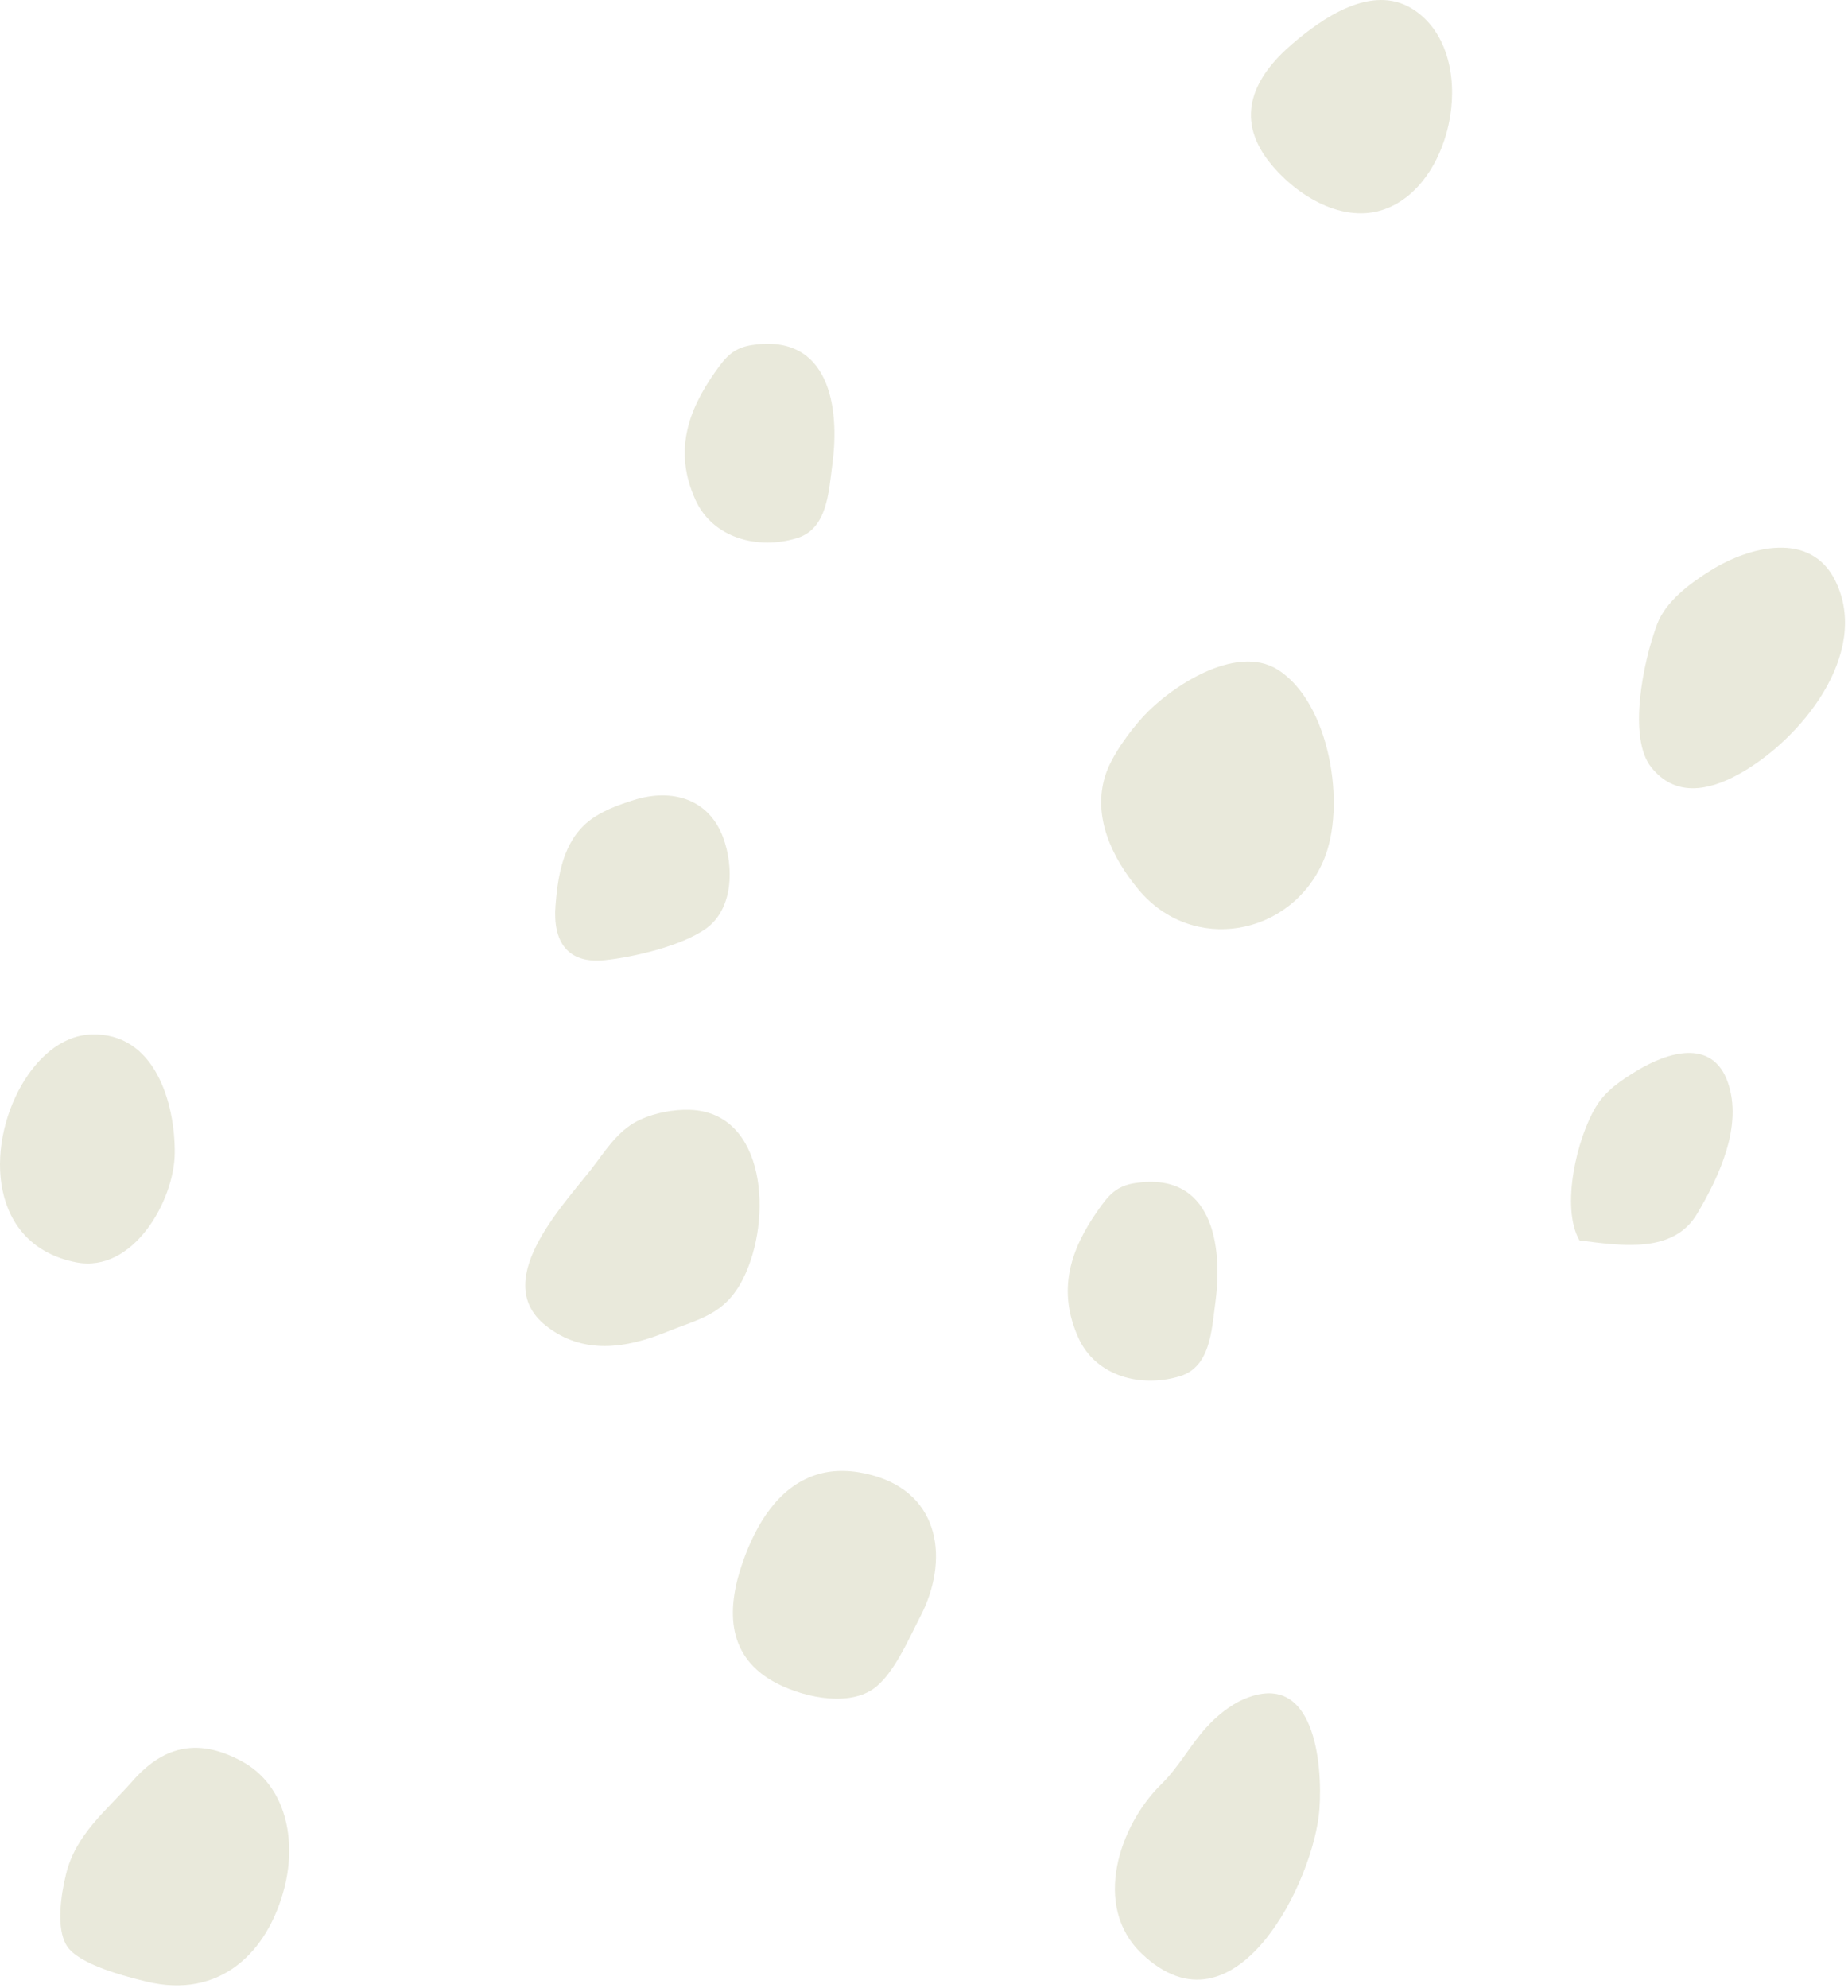 <svg width="264" height="284" viewBox="0 0 264 284" fill="none" xmlns="http://www.w3.org/2000/svg">
<path fill-rule="evenodd" clip-rule="evenodd" d="M189.812 107.988C190.969 113.304 190.749 119.039 189.052 122.967C184.383 133.763 170.315 136.285 162.644 127.062C158.9 122.561 156.005 116.657 157.919 110.71C158.806 107.956 161.364 104.482 163.313 102.357C167.222 98.099 176.532 91.928 182.49 95.626C186.199 97.93 188.673 102.758 189.812 107.988Z" fill="#E9E9DB"/>
<path fill-rule="evenodd" clip-rule="evenodd" d="M162.187 168.984C173.168 167.338 174.72 177.814 173.629 185.996C173.089 190.052 172.91 195.243 168.567 196.572C162.999 198.275 156.56 196.588 154.078 191.126C150.988 184.331 152.871 178.513 156.901 172.808C158.386 170.706 159.471 169.39 162.187 168.984Z" fill="#E9E9DB"/>
<path fill-rule="evenodd" clip-rule="evenodd" d="M107.468 49.28C118.451 47.635 120.002 58.11 118.913 66.293C118.373 70.348 118.191 75.539 113.851 76.867C108.281 78.571 101.842 76.882 99.36 71.422C96.271 64.627 98.152 58.808 102.184 53.104C103.668 51.001 104.755 49.687 107.468 49.28Z" fill="#E9E9DB"/>
<path fill-rule="evenodd" clip-rule="evenodd" d="M98.517 158.524C109.456 158.842 110.428 174.136 106.162 182.642C103.573 187.803 99.91 188.349 95.33 190.209C89.574 192.546 83.349 193.64 77.94 189.321C69.634 182.689 81.421 171.209 85.177 166.075C87.018 163.557 88.737 161.167 91.485 159.914C93.622 158.938 96.233 158.457 98.517 158.524Z" fill="#E9E9DB"/>
<path fill-rule="evenodd" clip-rule="evenodd" d="M188.491 258.393C187.764 268.602 176.434 291.789 163.082 279.027C155.987 272.247 159.894 260.744 165.894 254.854C168.422 252.37 169.968 249.365 172.299 246.774C173.718 245.195 175.68 243.573 177.659 242.719C187.81 238.339 188.951 251.953 188.491 258.393Z" fill="#E9E9DB"/>
<path fill-rule="evenodd" clip-rule="evenodd" d="M124.57 210.703C134.469 213.378 135.593 223.01 131.447 230.952C129.868 233.975 127.638 239.291 124.691 241.285C120.802 243.916 114.081 242.253 110.377 240.126C103.618 236.247 103.843 229.473 106.176 222.933C107.98 217.882 111.093 212.388 116.655 210.636C119.246 209.821 121.979 210.004 124.57 210.703Z" fill="#E9E9DB"/>
<path fill-rule="evenodd" clip-rule="evenodd" d="M40.678 269.455C38.291 278.99 31.334 285.565 20.931 283.04C18.097 282.35 11.216 280.639 9.525 277.904C7.959 275.374 8.743 270.511 9.434 267.691C10.837 261.96 15.2 258.643 18.944 254.387C23.093 249.673 27.965 248.035 34.481 251.541C41.001 255.051 42.303 262.958 40.678 269.455Z" fill="#E9E9DB"/>
<path fill-rule="evenodd" clip-rule="evenodd" d="M246.826 154.586C249.01 160.794 245.586 168.081 242.437 173.383C239.063 179.071 231.726 177.963 225.636 177.174C222.917 172.431 225.285 162.481 228.039 158.009C229.428 155.755 231.551 154.333 233.801 152.966C238.244 150.267 244.611 148.291 246.826 154.586Z" fill="#E9E9DB"/>
<path fill-rule="evenodd" clip-rule="evenodd" d="M248.256 110.657C257.17 105.814 267.307 93.374 262.194 82.969C258.668 75.794 249.985 78.027 244.449 81.443C241.524 83.248 237.97 85.873 236.738 89.149C234.686 94.605 232.547 105.39 235.881 109.581C239.226 113.788 243.861 113.043 248.256 110.657Z" fill="#E9E9DB"/>
<path fill-rule="evenodd" clip-rule="evenodd" d="M184.623 6.263C179.163 10.941 176.335 16.654 181.212 22.992C184.709 27.535 191.316 31.883 197.366 30.025C207.895 26.788 211.448 7.359 201.803 1.288C195.926 -2.412 188.804 2.68 184.623 6.263Z" fill="#E9E9DB"/>
<path fill-rule="evenodd" clip-rule="evenodd" d="M90.524 114.281C95.963 112.56 101.217 114.088 103.277 119.554C104.851 123.735 104.815 129.843 100.807 132.674C97.354 135.111 90.562 136.721 86.391 137.151C80.99 137.709 78.972 134.412 79.353 129.402C79.682 125.073 80.45 120.224 84.081 117.313C85.907 115.848 88.3 114.984 90.524 114.281Z" fill="#E9E9DB"/>
<path fill-rule="evenodd" clip-rule="evenodd" d="M13.021 147.761C22.143 147.429 25.034 157.601 24.961 164.758C24.893 171.421 19.061 181.929 10.849 180.303C-1.571 177.84 -2.083 163.935 3.104 154.963C5.16 151.408 8.559 147.924 13.021 147.761Z" fill="#E9E9DB"/>
</svg>
